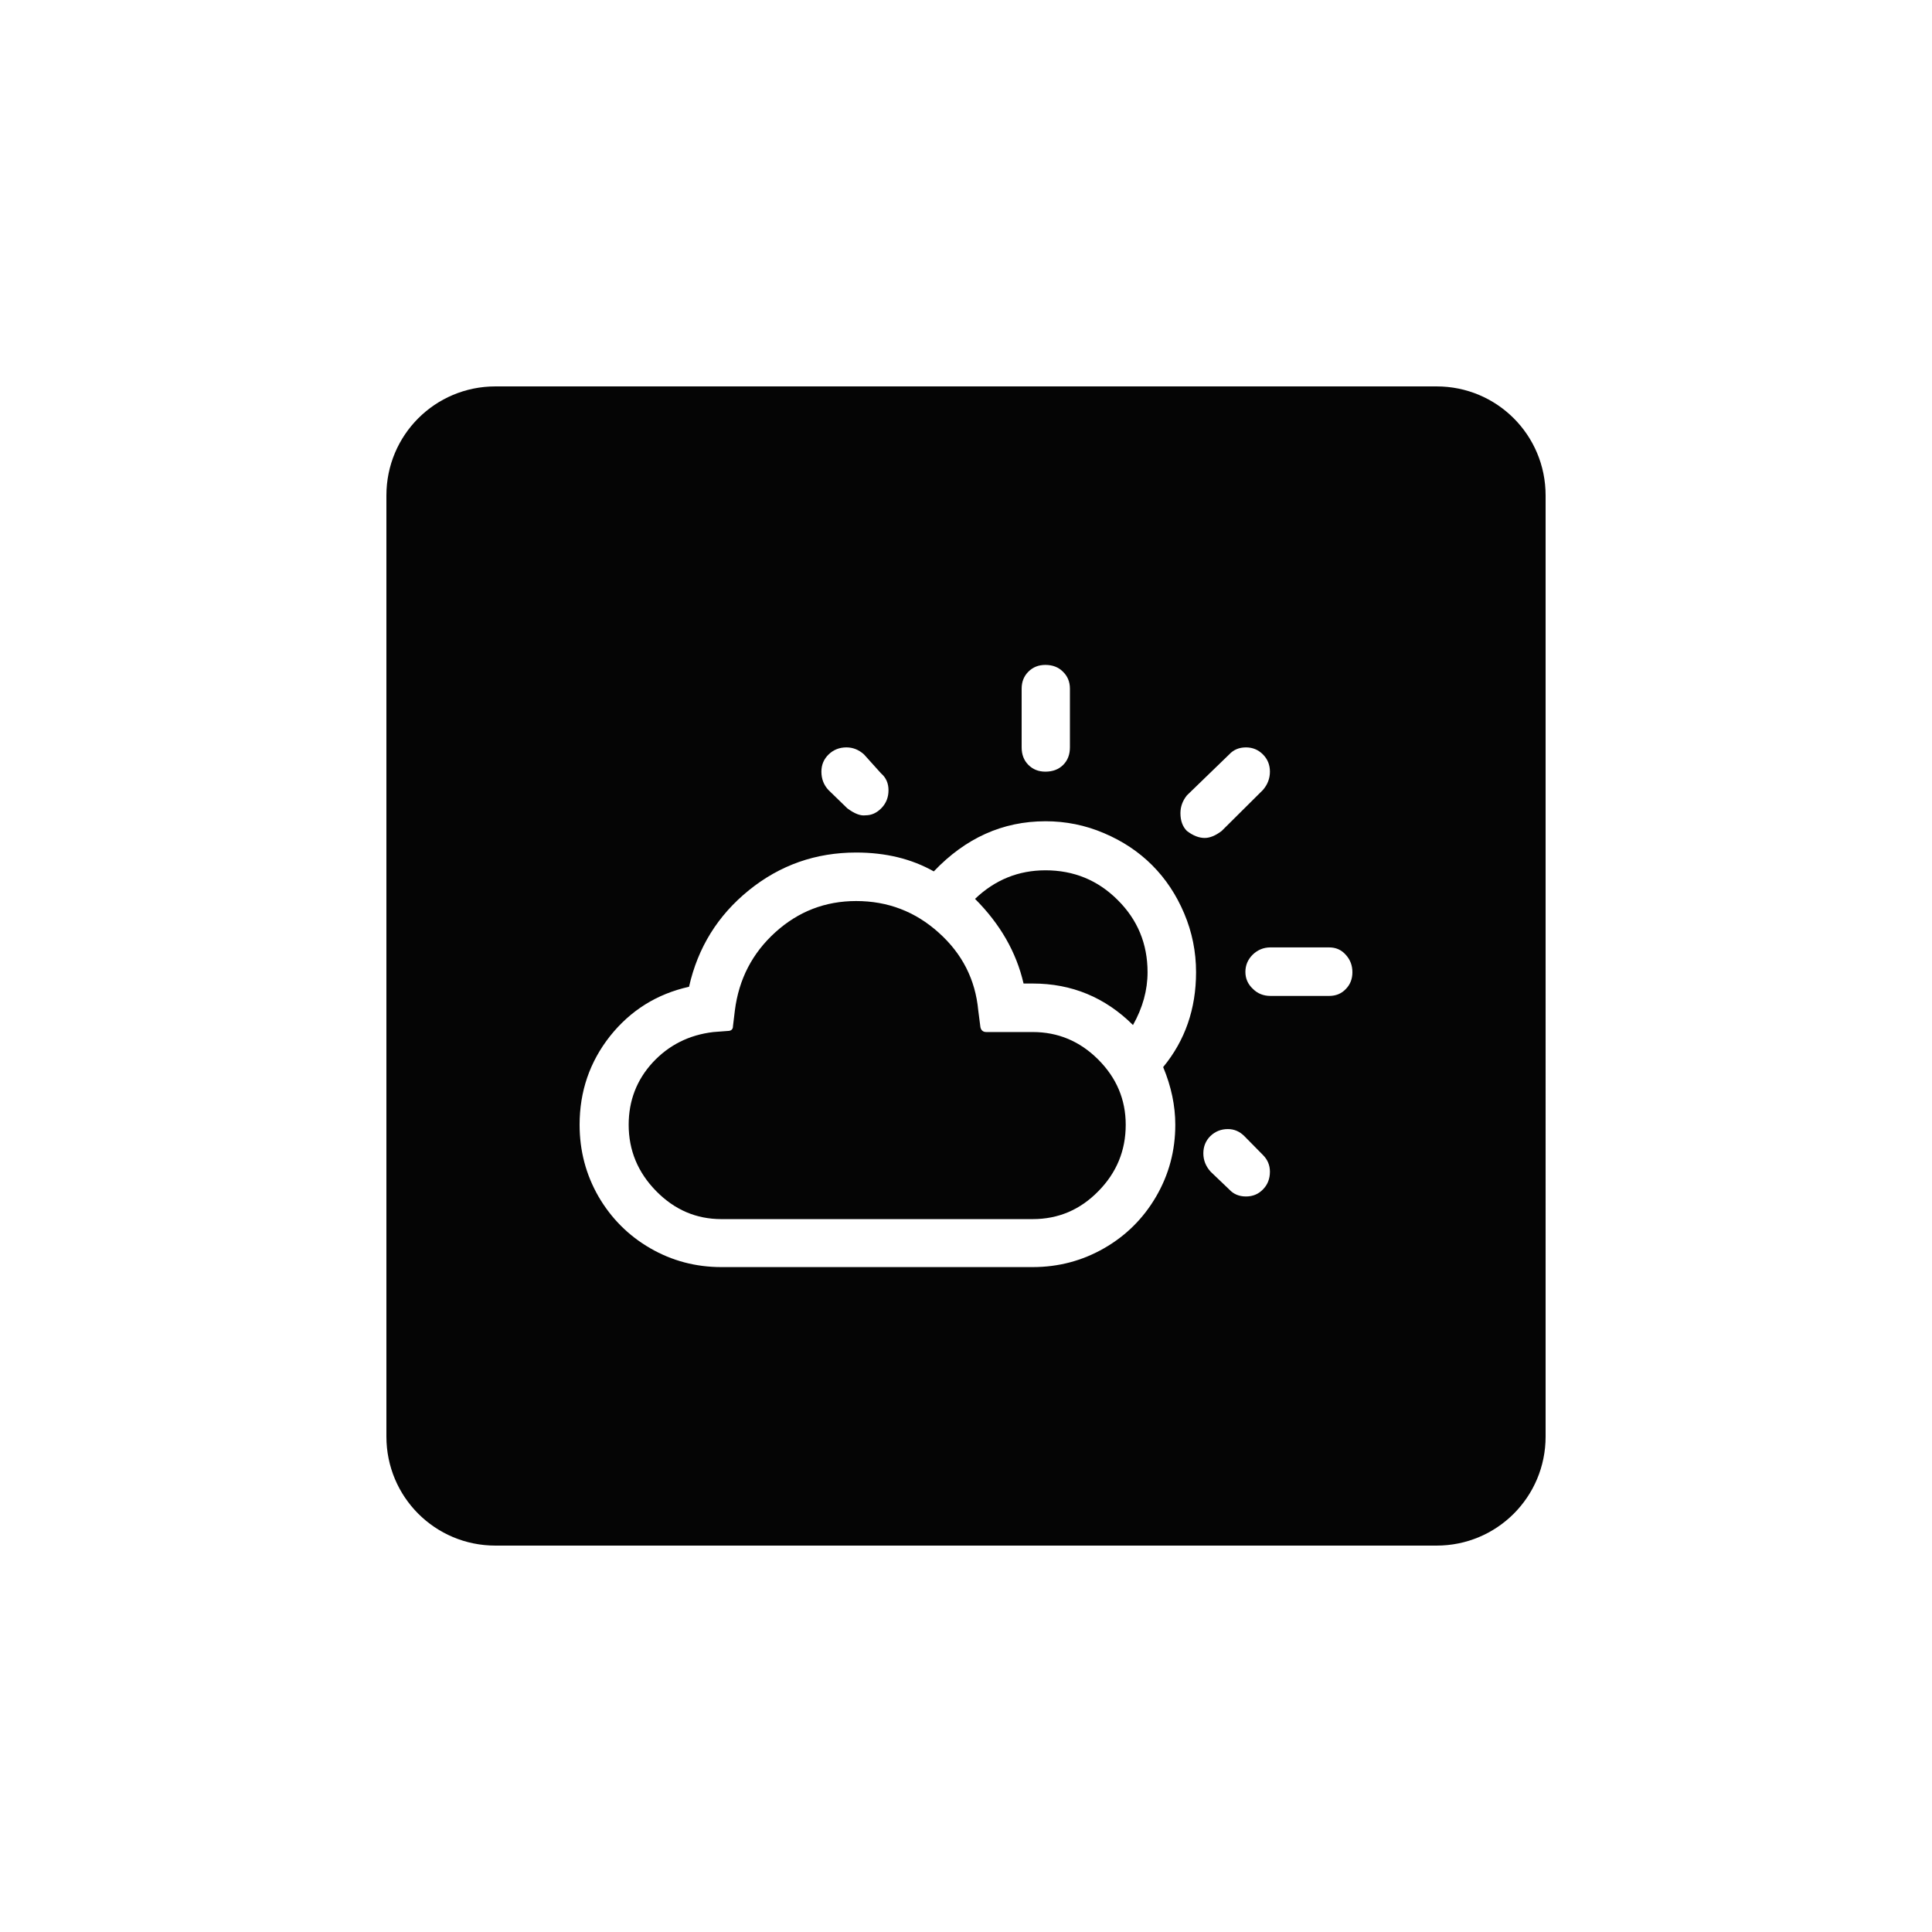 <?xml version="1.0" encoding="UTF-8" standalone="no"?>
<svg
   width="1000"
   height="1000"
   viewBox="0 0 264.583 264.583"
   version="1.1"
   id="svg221"
   inkscape:version="1.1.1 (3bf5ae0d25, 2021-09-20, custom)"
   sodipodi:docname="weather party cloudy.svg"
   xmlns:inkscape="http://www.inkscape.org/namespaces/inkscape"
   xmlns:sodipodi="http://sodipodi.sourceforge.net/DTD/sodipodi-0.dtd"
   xmlns="http://www.w3.org/2000/svg"
   xmlns:svg="http://www.w3.org/2000/svg"
   xmlns:rdf="http://www.w3.org/1999/02/22-rdf-syntax-ns#"
   xmlns:cc="http://creativecommons.org/ns#"
   xmlns:dc="http://purl.org/dc/elements/1.1/">
  <defs
     id="defs215" />
  <sodipodi:namedview
     id="base"
     pagecolor="#ffffff"
     bordercolor="#666666"
     borderopacity="1.0"
     inkscape:pageopacity="0.0"
     inkscape:pageshadow="2"
     inkscape:zoom="0.69999999"
     inkscape:cx="507.85715"
     inkscape:cy="563.57144"
     inkscape:document-units="mm"
     inkscape:current-layer="layer1"
     inkscape:document-rotation="0"
     showgrid="false"
     units="px"
     showguides="true"
     inkscape:guide-bbox="true"
     inkscape:window-width="1366"
     inkscape:window-height="740"
     inkscape:window-x="0"
     inkscape:window-y="28"
     inkscape:window-maximized="0"
     inkscape:pagecheckerboard="0"
     inkscape:snap-bbox="true"
     inkscape:bbox-nodes="true"
     inkscape:snap-midpoints="true">
    <sodipodi:guide
       position="-5.0862631e-06,52.917"
       orientation="0,-1"
       id="guide1048" />
    <sodipodi:guide
       position="75.848,211.667"
       orientation="0,-1"
       id="guide144" />
    <sodipodi:guide
       position="211.667,269.387"
       orientation="1,0"
       id="guide146" />
    <sodipodi:guide
       position="52.917,269.387"
       orientation="1,0"
       id="guide148" />
    <sodipodi:guide
       position="132.292,211.667"
       orientation="1,0"
       id="guide133" />
    <sodipodi:guide
       position="52.917,132.292"
       orientation="0,-1"
       id="guide135" />
  </sodipodi:namedview>
  <g
     inkscape:label="Layer 1"
     inkscape:groupmode="layer"
     id="layer1">
    <path
       id="rect12-1-6-31-9-8-8-0-7-4-3-3"
       style="display:inline;fill:#000000;fill-opacity:0.98;stroke:none;stroke-width:0.303"
       d="m 67.851,52.917 c -8.273,0 -14.934,6.661 -14.934,14.934 V 196.732 c 0,8.274 6.661,14.934 14.934,14.934 H 196.733 c 8.273,0 14.934,-6.661 14.934,-14.934 V 67.851 c 0,-8.274 -6.661,-14.934 -14.934,-14.934 z m 75.312,38.141 c 0.985,0 1.785,0.308 2.4,0.923 0.64,0.615 0.96,1.39 0.96,2.325 v 8.048 c 0,0.984 -0.308,1.784 -0.924,2.399 -0.615,0.615 -1.428,0.923 -2.437,0.923 -0.935,0 -1.71,-0.307 -2.325,-0.923 -0.615,-0.615 -0.924,-1.415 -0.924,-2.399 v -8.048 c 0,-0.935 0.308,-1.71 0.924,-2.325 0.615,-0.615 1.39,-0.923 2.325,-0.923 z m -27.242,11.296 c 0.886,0 1.686,0.32 2.399,0.96 l 2.326,2.583 c 0.689,0.591 1.033,1.366 1.033,2.326 0,0.96 -0.319,1.772 -0.958,2.436 -0.64,0.664 -1.366,0.996 -2.179,0.996 -0.689,0.099 -1.526,-0.222 -2.51,-0.96 l -2.584,-2.51 c -0.64,-0.689 -0.959,-1.526 -0.959,-2.51 0,-0.935 0.332,-1.722 0.996,-2.362 0.664,-0.64 1.477,-0.96 2.436,-0.96 z m 54.707,0 c 0.911,0 1.685,0.32 2.325,0.96 0.64,0.64 0.96,1.427 0.96,2.362 0,0.935 -0.32,1.772 -0.96,2.51 l -5.647,5.611 c -0.837,0.64 -1.613,0.96 -2.327,0.96 -0.787,0 -1.598,-0.32 -2.435,-0.96 -0.591,-0.591 -0.886,-1.403 -0.886,-2.436 0,-0.886 0.295,-1.698 0.886,-2.436 l 5.795,-5.61 c 0.59,-0.64 1.353,-0.96 2.289,-0.96 z m -27.465,10.114 c 2.806,0 5.476,0.542 8.01,1.624 2.56,1.083 4.762,2.547 6.608,4.393 1.846,1.846 3.311,4.048 4.393,6.608 1.083,2.559 1.624,5.242 1.624,8.048 0,5.02 -1.501,9.351 -4.504,12.994 1.107,2.658 1.661,5.291 1.661,7.9 0,3.544 -0.873,6.817 -2.621,9.819 -1.747,3.002 -4.122,5.365 -7.124,7.088 -3.003,1.723 -6.264,2.583 -9.782,2.583 H 98.792 c -3.519,0 -6.768,-0.861 -9.746,-2.583 -2.977,-1.723 -5.339,-4.086 -7.087,-7.088 -1.723,-3.002 -2.584,-6.275 -2.584,-9.819 0,-4.577 1.39,-8.626 4.171,-12.145 2.806,-3.519 6.411,-5.771 10.816,-6.755 1.206,-5.365 3.938,-9.771 8.196,-13.216 4.257,-3.445 9.154,-5.167 14.692,-5.167 4.036,0 7.58,0.861 10.631,2.584 4.356,-4.577 9.45,-6.866 15.282,-6.866 z m 0,6.719 c -3.691,0 -6.903,1.304 -9.634,3.912 3.445,3.445 5.66,7.31 6.645,11.592 h 1.255 c 5.34,0 9.917,1.894 13.732,5.684 1.329,-2.362 1.994,-4.774 1.994,-7.235 0,-3.888 -1.366,-7.187 -4.097,-9.894 -2.707,-2.707 -6.005,-4.06 -9.894,-4.06 z m -25.913,4.208 c -4.233,0 -7.925,1.428 -11.075,4.282 -3.15,2.855 -4.995,6.423 -5.537,10.705 l -0.258,2.141 c 0,0.443 -0.246,0.665 -0.738,0.665 l -1.956,0.148 c -3.322,0.394 -6.091,1.785 -8.306,4.172 -2.19,2.387 -3.285,5.23 -3.285,8.527 0,3.495 1.254,6.521 3.765,9.08 2.51,2.559 5.488,3.839 8.933,3.839 H 141.428 c 3.494,0 6.484,-1.268 8.97,-3.803 2.51,-2.535 3.766,-5.573 3.766,-9.117 0,-3.445 -1.255,-6.424 -3.766,-8.934 -2.51,-2.51 -5.5,-3.765 -8.97,-3.765 h -6.35 c -0.443,0 -0.713,-0.222 -0.812,-0.664 l -0.295,-2.289 c -0.394,-4.233 -2.202,-7.788 -5.426,-10.667 -3.199,-2.879 -6.964,-4.32 -11.295,-4.32 z m 56.737,6.35 h 8.047 c 0.911,0 1.662,0.332 2.253,0.996 0.615,0.664 0.922,1.465 0.922,2.4 0,0.935 -0.307,1.71 -0.922,2.325 -0.591,0.615 -1.342,0.923 -2.253,0.923 h -8.047 c -0.959,0 -1.759,-0.32 -2.399,-0.96 -0.689,-0.64 -1.034,-1.416 -1.034,-2.326 0,-0.911 0.332,-1.698 0.996,-2.363 0.689,-0.664 1.501,-0.996 2.436,-0.996 z m -5.833,24.88 c 0.861,0 1.612,0.32 2.252,0.96 l 2.547,2.584 c 0.64,0.64 0.96,1.403 0.96,2.289 0,0.984 -0.32,1.797 -0.96,2.436 -0.615,0.64 -1.39,0.96 -2.325,0.96 -0.935,0 -1.698,-0.32 -2.289,-0.96 l -2.548,-2.436 c -0.665,-0.738 -0.996,-1.575 -0.996,-2.51 0,-0.935 0.32,-1.723 0.96,-2.363 0.664,-0.64 1.464,-0.96 2.399,-0.96 z" />
  </g>
</svg>

